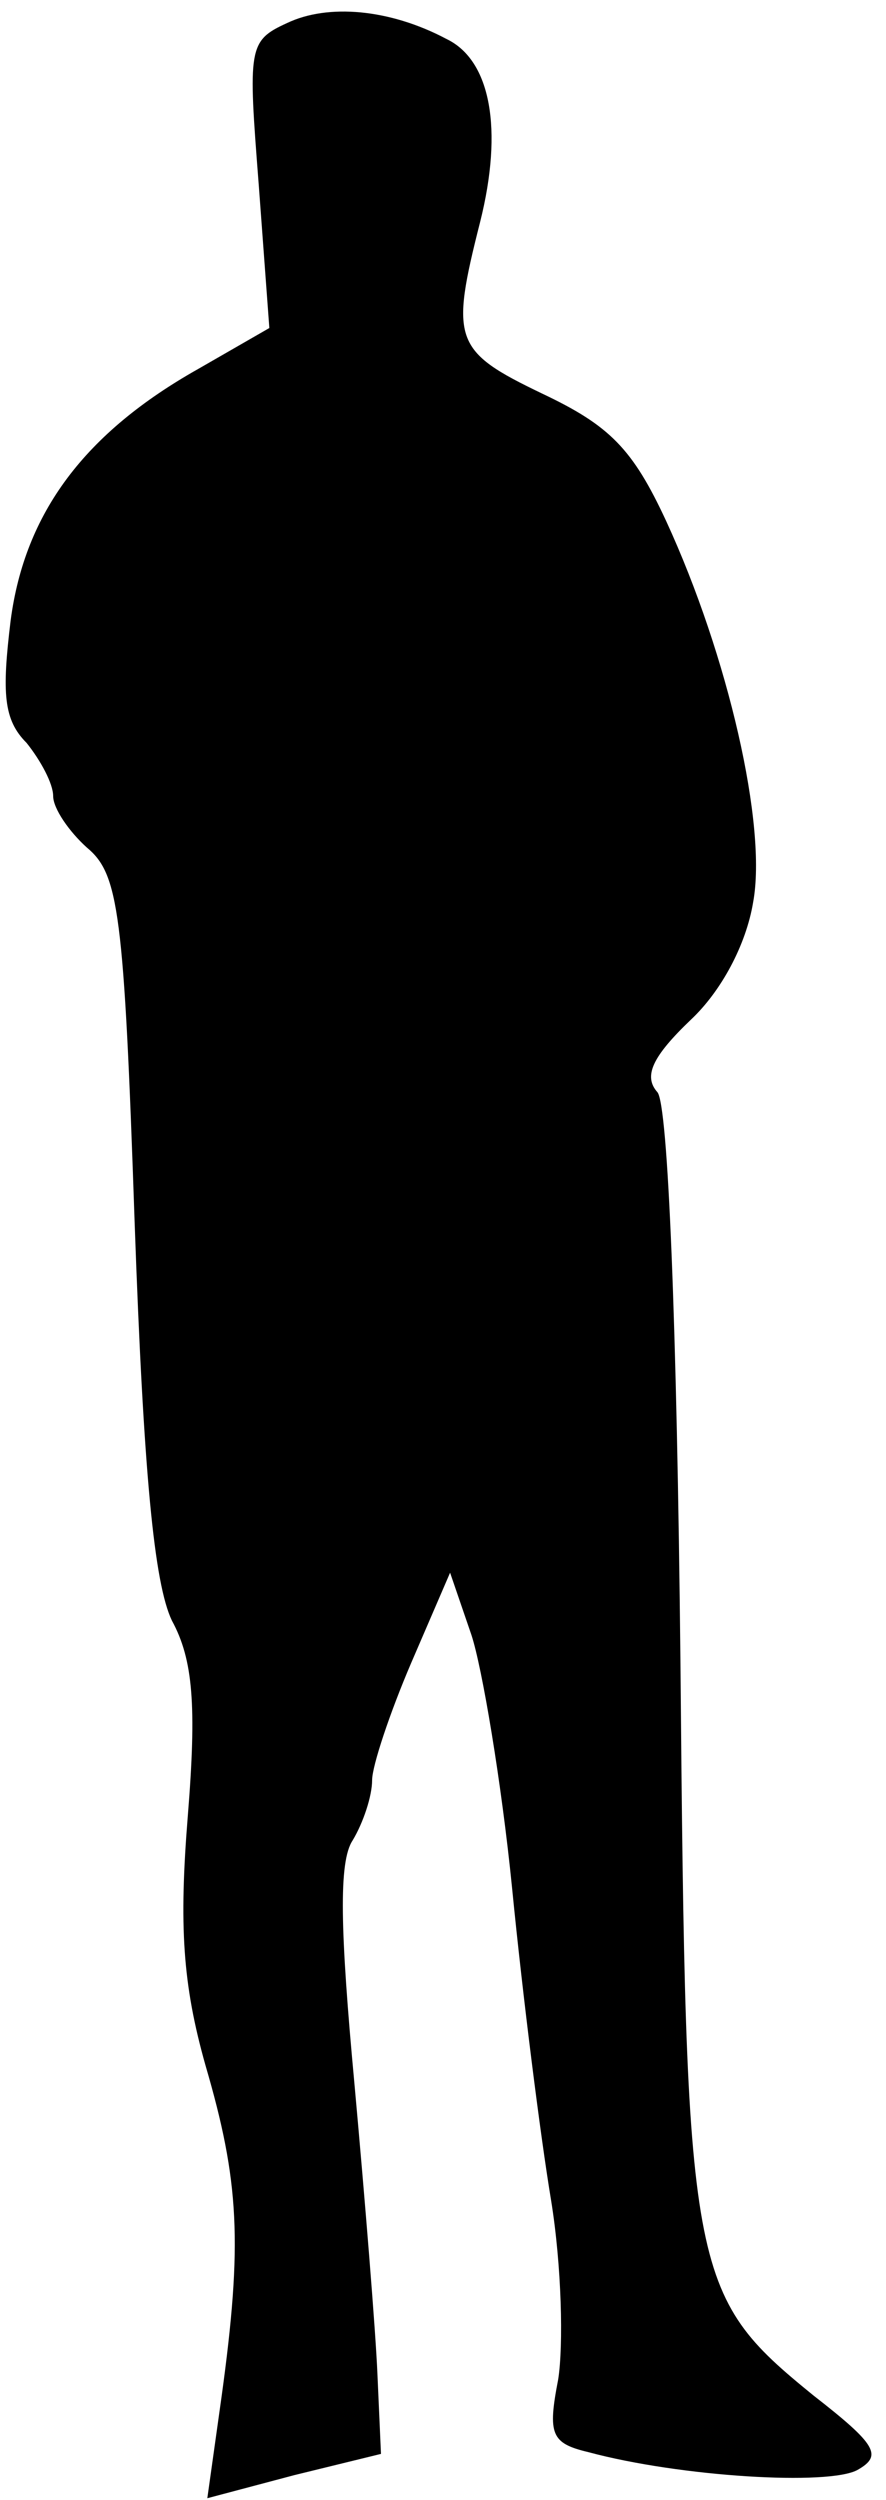 <?xml version="1.0" standalone="no"?>
<!DOCTYPE svg PUBLIC "-//W3C//DTD SVG 20010904//EN"
 "http://www.w3.org/TR/2001/REC-SVG-20010904/DTD/svg10.dtd">
<svg version="1.0" xmlns="http://www.w3.org/2000/svg"
 width="50pt" height="141pt" viewBox="0 0 50 141"
 preserveAspectRatio="xMidYMid meet">
<g transform="translate(0,141) scale(0.1,-0.1)"
fill="#000000" stroke="none">
<path fill="#000000" stroke="none" d="M162 1397 c-22 -10 -22 -14 -16 -91 l6
-81 -40 -23 c-64 -36 -98 -81 -106 -142 -5 -41 -4 -56 9 -69 8 -10 15 -23 15
-30 0 -7 9 -20 19 -29 18 -15 21 -36 27 -212 5 -141 11 -203 21 -224 12 -22
14 -48 9 -110 -5 -62 -3 -95 10 -141 19 -65 21 -100 9 -187 l-8 -57 49 13 49
12 -2 45 c-1 24 -7 98 -13 164 -8 86 -9 125 -1 137 6 10 11 25 11 34 0 8 10
38 22 66 l22 51 12 -35 c6 -18 17 -83 23 -143 6 -61 16 -140 22 -176 6 -37 7
-82 4 -101 -6 -31 -4 -36 17 -41 52 -14 136 -19 152 -10 14 8 11 14 -25 42
-70 57 -72 67 -75 414 -2 191 -7 314 -13 321 -8 9 -3 20 19 41 17 16 31 42 35
66 8 43 -14 139 -49 215 -19 41 -32 54 -70 72 -50 24 -52 30 -35 97 13 52 6
91 -19 103 -32 17 -67 20 -90 9z"/>
</g>
</svg>
